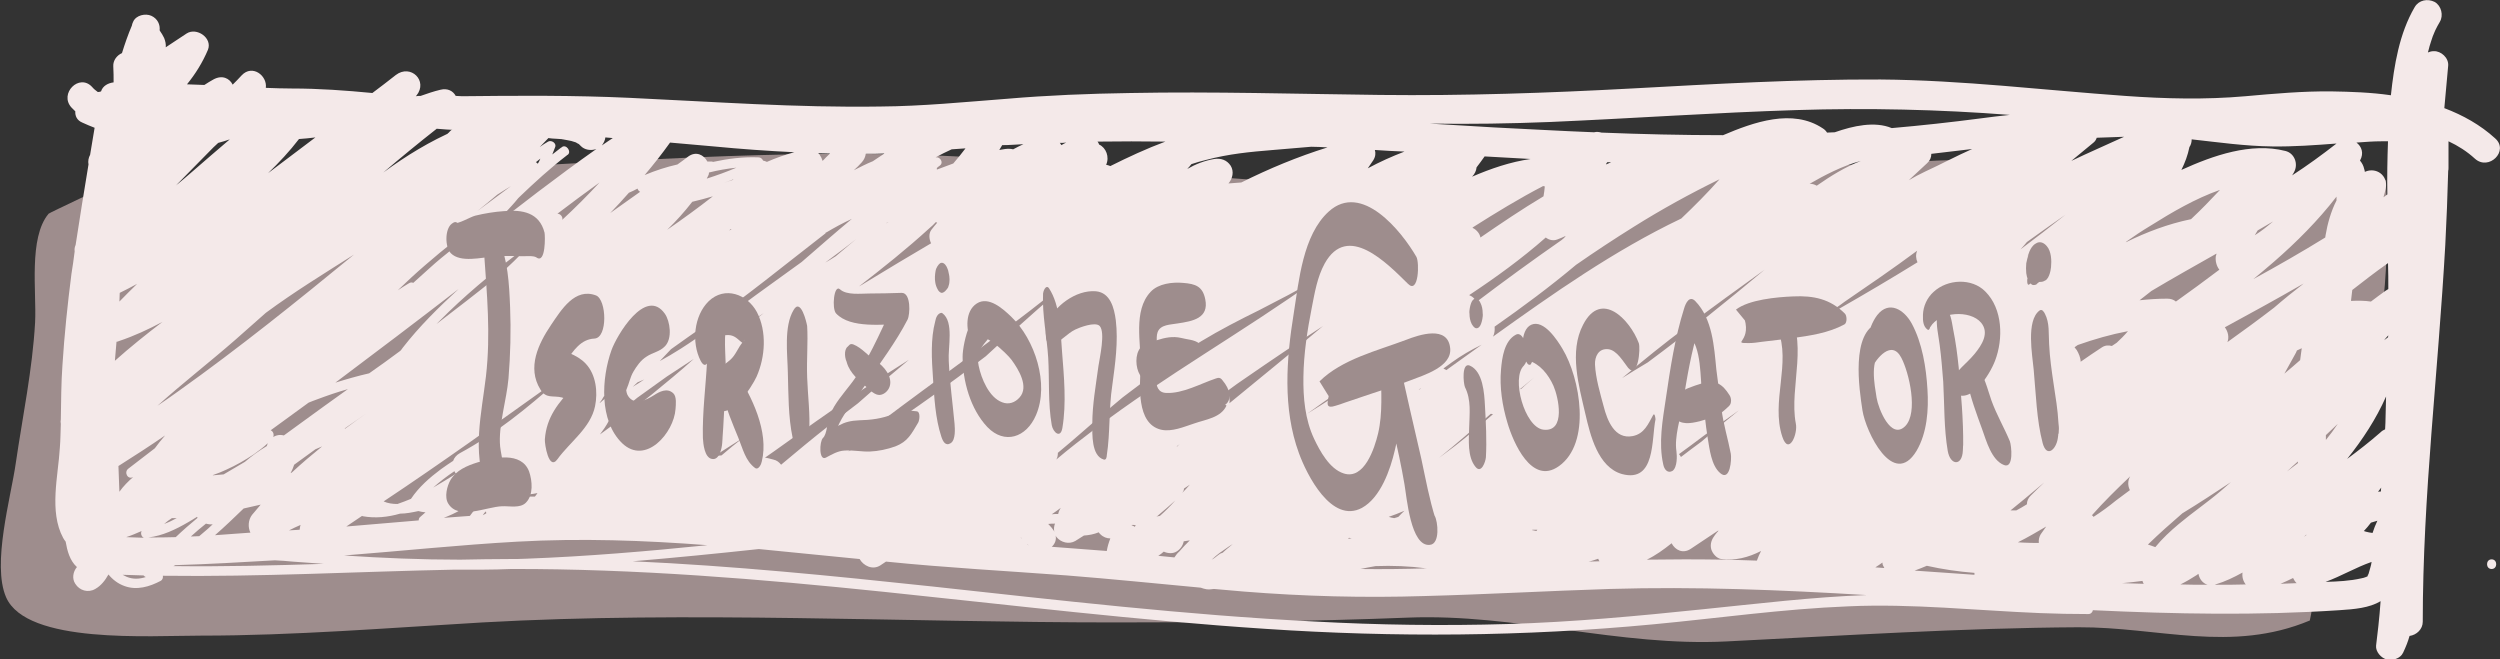 <?xml version="1.0" encoding="utf-8"?>
<!-- Generator: Adobe Illustrator 28.1.0, SVG Export Plug-In . SVG Version: 6.00 Build 0)  -->
<svg version="1.1" id="Livello_2_00000079486325248419102920000004873496881366464403_"
	 xmlns="http://www.w3.org/2000/svg" xmlns:xlink="http://www.w3.org/1999/xlink" x="0px" y="0px" viewBox="0 0 776.8 204.9"
	 style="enable-background:new 0 0 776.8 204.9;" xml:space="preserve">
<rect x="0" y="0" width="776.8" height="204.9" fill="#333333" stroke="none"/>
<style type="text/css">
	.st0{fill:#9E8D8D;}
	.st1{fill:#F4E9E9;}
</style>
<g id="Livello_1-2">
	<g>
		<path class="st0" d="M32.8,57.2c34.2,1.1,71.9-2.7,107.3-4.4c50.8-2.5,101.9-6.5,152.8-4.4c49,2,98.9,10.2,148.2,8.9
			c53.2-1.5,107.4-5,160.7-7.4c24.9-1.1,50.3,1.8,75.4,3c20.5,1,44.3,4.3,64.1,3.1c1.3,24.3-0.3,50.5-8.7,73.1
			c-3.6,9.8-10.5,19.9-12.5,30.3c-2.2,11,0.1,22.6-2.4,33.4c-24.4,10.2-47,2-71.9,2.1c-35.7,0.2-73.2,2.6-109.3,4.4
			c-33.2,1.7-65.7-8.7-98.9-7.4c-30.2,1.2-60.4,1.5-91.1,1.5c-65.7,0-132.3-3.6-196.6,0c-29.2,1.7-58.6,4.1-87.4,4.1
			c-16,0-54.2,2.7-60.6-11.9c-4.5-10.3,1.5-31.1,3-41.7c2.1-14.4,5.2-29.2,6-43.7c0.5-9.4-2.1-26.3,4.2-33.8
			c0.1-0.2,18.7-9,19.4-9.2c6.8-2,12.8-4.5,14.8,4.5"/>
		<g>
			<path class="st1" d="M774.2,173.8c-1.9,0-1.9,3,0,3S776.1,173.8,774.2,173.8z"/>
			<path class="st1" d="M775.3,43c-4.6-4.2-10-7.2-15.8-9.4c0.4-4.4,0.8-8.8,1.2-13.2c0.2-2.4-2.2-4.6-4.5-4.5
				c-0.7,0-1.3,0.2-1.8,0.4c0.2-0.6,0.3-1.2,0.5-1.9c0.3-1.1,0.7-2.1,1-3.1c0.2-0.4,0.3-0.8,0.5-1.2c0,0,0,0,0,0
				c0.1-0.2,0.2-0.5,0.3-0.7c0.4-0.9,0.9-1.7,1.4-2.6c1.2-2,0.5-5-1.6-6.2c-2.2-1.1-4.9-0.6-6.2,1.6c-4.8,8.2-6.4,18.1-7.4,27.4
				c-6.2-0.9-12.5-1.1-18.4-1.2c-9-0.1-17.8,0.7-26.8,1.5c-12.4,1.1-24.9,0.8-37.4-0.1c-25.4-1.8-50.5-4.9-76-5.1
				c-25.8-0.1-51.6,1.4-77.4,2.8c-26,1.4-52,2.3-78.1,2c-25.9-0.3-51.7-1.1-77.6-0.6c-12.8,0.2-25.6,0.7-38.4,1.8
				c-13.1,1-26.1,2.3-39.3,2.4c-26,0.4-52-1.5-77.9-2.7c-17.3-0.8-34.6-0.7-52-0.5c-0.7,0-1.4-0.1-2-0.1c-0.8-1.5-2.5-2.5-4.8-1.9
				c-2.1,0.5-4.1,1.2-6.1,1.9c-0.5,0-1,0-1.5,0.1c0.1-0.1,0.1-0.2,0.2-0.2c3.7-4.6-1.8-9.9-6.4-6.4c-2.4,1.9-4.9,3.8-7.3,5.6
				c-8.3-0.8-16.6-1.4-25-1.4c-2.7,0-5.4-0.1-8.1-0.2c0.5-3.8-4.2-7.4-7.5-3.9c-0.9,1-1.9,2-2.8,2.9c-1-2-3.3-3.1-6-1.6
				c-0.9,0.5-1.9,1.1-2.8,1.7c-1.8-0.1-3.6-0.1-5.4-0.2c2.6-3.2,4.8-6.7,6.5-10.7c1.5-3.7-3.5-7.1-6.6-5.1c-2.2,1.4-4.3,2.9-6.5,4.3
				c0.1-0.9-0.1-1.9-0.5-2.9c-0.4-0.8-0.8-1.5-1.3-2.2c0-0.1-0.1-0.1-0.1-0.2C49.8,7.7,49,5.8,47,4.9c-1.8-0.8-4.7-0.2-5.6,1.8
				c-0.2,0.4-0.3,0.7-0.4,1.1c0,0,0,0,0,0c0,0,0,0,0,0.1c-1.2,2.8-2.2,5.7-3.1,8.6c-1.6,0.7-2.8,2.3-2.7,4.1c0.1,1.7,0.1,3.4,0.1,5
				c-1.7,0.2-3.4,1.1-3.9,2.8c-0.3,0.1-0.6,0.2-1,0.2c-0.7-0.5-1.3-1-1.8-1.6c-4-4.3-10.3,2.1-6.4,6.4c0.4,0.4,0.8,0.8,1.2,1.2
				c-0.1,1.4,0.5,2.8,2.2,3.5c1.3,0.6,2.5,1.1,3.8,1.6c-0.5,2.8-0.9,5.6-1.4,8.4c0,0,0,0,0,0c-0.5,0.9-0.7,2-0.5,3
				c-1.4,8.3-2.7,16.6-4,25c-0.3,0.7-0.4,1.3-0.3,2c-0.3,2.3-0.6,4.7-1,7c-1.2,9.4-2.2,18.9-2.8,28.4c-0.4,5.6-0.4,11.2-0.5,16.8
				c-0.1,0.5-0.1,0.9,0,1.4c-0.1,2.5-0.1,5-0.3,7.4c-0.5,8.7-3.4,19.8,1,28c0.2,0.4,0.5,0.8,0.8,1.2c0.5,2.9,1.3,5.9,3.5,7.9
				c-1.2,1.4-1.6,3.6-0.5,5.2c1.3,2.1,4,2.9,6.2,1.6c1.8-1,3.1-2.7,4.1-4.5c1.3,1.6,3,2.9,5,3.6c3.8,1.4,7.8,0.2,11.2-1.6
				c0.7-0.4,0.8-1.1,0.7-1.6c30.2,0.4,60.5-1.3,90.7-1.9c3,0,6,0,9,0c2.8,0,5.7-0.1,8.5-0.2c38.7-0.1,77.4,3.1,115.9,7.1
				c39.5,4.1,79,8.9,118.6,11.5c40.2,2.7,80.2,2.4,120.3-1.4c20.2-1.9,40.4-4.8,60.7-5.6c19.9-0.9,39.8,1.3,59.6,2.1
				c5,0.2,10,0.3,15,0.3c0.8,0,1.3-0.6,1.4-1.2c25.5,1.2,51,1.7,76.6,0c4.7-0.3,9.3-0.7,12.8-2.8c-0.2,2.6-0.4,5.2-0.7,7.8
				c-0.2,2-0.5,4-0.7,6c-0.2,1.9,1.6,3.9,3.3,4.3c1.8,0.4,4.2-0.2,5.1-2.1c0.8-1.7,1.5-3.4,2-5.2c2.2-0.3,4.1-2.1,4.1-4.4
				c0-19.6,1.2-39.2,2.7-58.7c1.5-19.5,3.2-38.9,4.3-58.4c0.4-7.7,0.7-15.3,0.9-23c0.1-0.3,0.1-0.6,0.1-1v-8.2
				c3,1.4,5.8,3.2,8.2,5.4C773.3,53.2,779.7,46.9,775.3,43L775.3,43z M735.1,165.2c-0.2-0.1-0.4-0.1-0.6-0.2
				c0.8-0.8,1.5-1.7,2.2-2.6c0.7-0.2,1.3-0.4,2-0.6c0,0,0,0,0,0c-0.6,1.3-1.1,2.5-1.5,3.8C736.5,165.5,735.8,165.4,735.1,165.2
				L735.1,165.2z M685.9,181.7c-2.8,0-5.6,0-8.4-0.1c1.8-0.9,3.5-1.9,5.2-3c0.1-0.1,0.2-0.2,0.4-0.3
				C683.4,179.9,684.4,181.2,685.9,181.7z M163.5,173.6c-1.7,0.1-3.4,0.1-5.1,0.1c-5.1,0-10.3,0.1-15.4,0.2
				c-12.1,0-24.1-0.5-36.1-1.3c18-1.4,35.9-3.3,53.9-4.3c19.8-1.1,39.4-0.4,59,1.1C201.1,171.3,182.3,172.9,163.5,173.6L163.5,173.6
				z M36.8,144.8c4.9-3.1,9.7-6.2,14.5-9.5c-1.1,1.3-2.2,2.6-3.2,4c-2.7,2.1-5.5,4.2-8.2,6.3c-1.5,1.1-0.2,3.6,1.5,2.6
				c-1.6,1.4-3.1,2.9-4.3,4.6C37,150.2,36.9,147.5,36.8,144.8L36.8,144.8z M92.9,43.2c1.7-0.1,3.4-0.3,5.1-0.5
				c-4.9,3.7-9.8,7.4-14.7,11.1C86.7,50.5,90,47,92.9,43.2L92.9,43.2z M172.6,43.1c0.5,0,1,0.1,1.5,0.1c0.2,0,0.4,0,0.7,0.1
				c0,0,0,0,0.1,0c0.9,0.2,1.8,0.3,2.6,0.5c0.4,0.1,0.9,0.3,1.3,0.4c0,0,0.1,0,0.2,0.1c0.1,0,0.1,0.1,0.2,0.1c0.1,0,0.4,0.3,0.6,0.4
				c-0.2-0.2-0.2-0.3,0-0.1c0.1,0.1,0.1,0.1,0.2,0.2c0,0,0.1,0,0.1,0c0,0,0,0-0.1,0c0.1,0.1,0.2,0.2,0.4,0.4c1.2,1.3,3.2,1.6,4.9,1
				c-12.2,8.6-24.1,17.8-35.9,27.1c2.6-2.3,5.2-4.8,7.6-7.3c1.4-1.5,2.8-3,4-4.5c0.1-0.1,0.2-0.2,0.4-0.4c4.7-4.5,9.5-8.9,14.7-12.9
				l0,0c0.1-0.1,0.2-0.2,0.3-0.2c1.3-1-0.5-3.4-1.8-2.4c-0.1,0.1-0.2,0.2-0.3,0.2l0,0c-0.9,0.7-1.8,1.4-2.7,2.1
				c0.3-0.8,0.6-1.5,0.9-2.3c0.5-1.2-1.2-2.3-2.2-1.7c-0.9,0.5-1.8,1.1-2.6,1.7c0.9-0.9,1.8-1.9,2.7-2.8
				C171.2,43,171.9,43.1,172.6,43.1L172.6,43.1z M499,51.1c0.1-0.2,0.2-0.5,0.4-0.7c0.4,0,0.8,0,1.2,0C500,50.7,499.5,50.9,499,51.1
				L499,51.1z M379.7,171.7c-0.9,0.5-1.7,1.2-2.5,1.8c-0.2,0.1-0.5,0.3-0.7,0.4c0.8-0.8,1.7-1.5,2.6-2.2c0.1-0.1,0.4-0.3,0.6-0.4
				c0.3-0.2,0.7-0.5,1-0.7c0.8-0.6,1.6-1.1,2.4-1.6c0,0,0.1-0.1,0.1-0.1c-0.5,0.4-0.9,0.8-1.4,1.2c-0.5,0.4-1,0.8-1.4,1.2
				c-0.1,0.1-0.3,0.2-0.4,0.4C379.6,171.8,378.6,172.4,379.7,171.7L379.7,171.7z M319.5,169.5c-0.1-0.1-0.1-0.2-0.3-0.5
				c0,0,0,0.1,0.1,0.1C319.4,169.2,319.5,169.3,319.5,169.5C319.5,169.5,319.6,169.5,319.5,169.5
				C319.5,169.5,319.5,169.5,319.5,169.5L319.5,169.5z M77.8,165.5c-3.7,0.3-7.3,0.5-11,0.8c3.1-2.7,6-5.5,8.9-8.3
				c1.8-0.4,3.6-0.8,5.3-1.2c-0.9,1.1-1.8,2.1-2.7,3.2C77.1,161.6,77,163.8,77.8,165.5L77.8,165.5z M146.3,40.6
				c0.7,0,1.4,0.1,2.1,0.1c3,0.1,6,0.2,8.9,0.3c-4.2,3.2-8.3,6.5-12.4,9.7c1.1-1.3,2.1-2.7,3-4.2C149.6,44,148.3,41.7,146.3,40.6
				L146.3,40.6z M427.2,46.6c3.1,0.2,6.1,0.4,9.2,0.5c-3.9,1.5-7.7,3.2-11.4,5.2c0.6-0.8,1.1-1.7,1.7-2.5
				C427.4,48.7,427.5,47.6,427.2,46.6L427.2,46.6z M714,143.9c-1.1,0.9-2.3,1.7-3.4,2.6c1.1-1,2.2-2.1,3.4-3.1
				C714,143.6,714,143.8,714,143.9z M317.1,167c0.1,0.1,0.1,0.1,0.2,0.1c0.2,0.2,0.2,0.4-0.3-0.2C317,166.9,317,166.9,317.1,167
				L317.1,167z M39.2,166.9c1.6-0.5,3.2-1.2,4.8-1.9c-0.4,0.8,0,1.8,0.7,2.1C42.9,167,41.1,167,39.2,166.9
				C39.2,166.9,39.2,166.9,39.2,166.9L39.2,166.9z M215.1,62.7c2.2-0.5,4.3-1.1,6.4-1.7c-4.6,3.6-9.4,7.1-14.2,10.4
				C210.1,68.7,212.7,65.8,215.1,62.7L215.1,62.7z M227.3,71.3c-0.2,0.1-0.5,0.2-0.7,0.3c0.1-0.1,0.3-0.3,0.4-0.4
				C227.1,71.2,227.2,71.3,227.3,71.3z M668.1,70.2c6.7-4.2,14-8.5,21.7-11.2c-2.9,3.1-5.9,6.2-9,9.1c-7.2,1.5-13.8,4-20.3,7.2
				c0.1-0.1,0.2-0.2,0.3-0.3C663.2,73.3,665.6,71.7,668.1,70.2L668.1,70.2z M352.3,163.5c-0.2-0.1-0.5-0.2-0.7-0.3
				c0,0,0.1-0.1,0.1-0.1c0.4,0,0.8,0,1.2,0.1c-0.1,0.2-0.2,0.3-0.3,0.5C352.5,163.6,352.4,163.6,352.3,163.5L352.3,163.5z
				 M141.2,146.4c0.1,0.3,0.3,0.6,0.5,0.8c-2.4,1.5-4.7,2.9-7.1,4.3C136.6,149.7,138.8,148,141.2,146.4z M288.8,70.9
				c0.7-0.6,1.4-1.2,2-1.9c0.1,0.1,0.2,0.1,0.4,0.2c-0.6,0.7-1.2,1.4-1.8,2.2c-0.9,1.2-0.7,2.9-0.1,4.2c-6.8,4-13.5,8-20.2,12.1
				c-0.7,0.4-1.4,0.9-2.2,1.3C274.4,83.2,281.8,77.3,288.8,70.9L288.8,70.9z M477.4,165c-0.5-0.1-0.9-0.2-1.4-0.3
				c0.1,0,0.1-0.1,0.2-0.1c0.5,0,1,0,1.5,0C477.6,164.7,477.5,164.8,477.4,165C477.5,165,477.4,165,477.4,165L477.4,165z
				 M463.9,128.7c-3.8,3.3-7.6,6.6-11.6,9.7c-1.7,1.3-3.5,2.6-5.2,3.9c5.5-4.4,10.8-9.1,16.1-13.7
				C463.4,128.6,463.7,128.6,463.9,128.7L463.9,128.7z M433.2,161c-0.6-0.1-1.1-0.2-1.7-0.4c1.7-0.6,3.3-1.2,4.9-1.9
				c-0.6,0.6-1.3,1.2-1.9,1.9C434.1,160.7,433.7,160.9,433.2,161L433.2,161z M528.7,137.2c-2.2,1.6-4.3,3.2-6.4,4.8
				c-0.2-0.3-0.3-0.6-0.6-0.9c2.5-1.8,4.9-3.6,7.3-5.4c3.7-2.8,7.5-5.5,11.3-8.2C536.3,130.7,532.5,133.9,528.7,137.2L528.7,137.2z
				 M472.6,120.9c-0.1,0-0.2,0-0.3,0c1.5-1.2,3-2.5,4.5-3.7c-0.2,0.2-0.5,0.4-0.7,0.6C474.9,118.8,473.7,119.9,472.6,120.9
				L472.6,120.9z M504,117.5c6.6-5.5,13.2-10.9,20.1-16c8-6,16.1-11.9,24.2-17.7c-11.8,9.9-23.9,19.6-36.3,28.8
				C509.3,114.2,506.7,115.8,504,117.5z M144.8,152.8c1.8-0.9,3.6-1.8,5.4-2.8c0.1,0.1,0.1,0.2,0.2,0.3c-1.3,0.9-2.6,1.8-4,2.6
				C145.8,153,145.3,153,144.8,152.8L144.8,152.8z M215.6,111.5C215.6,111.5,215.6,111.6,215.6,111.5c-4.2,3.8-8.6,7.4-13,11
				c-3.3,2.6-6.6,5.2-9.8,7.9c-2.1,1.5-4.3,3-6.4,4.6c1-1.3,1.9-2.6,2.7-4.1c3-2.4,5.9-4.9,8.9-7.3c3.1-2.2,6.1-4.4,9.2-6.6
				C209.9,115.2,212.7,113.4,215.6,111.5L215.6,111.5z M230.6,102.6C230.6,102.6,230.6,102.6,230.6,102.6c1.4-1.3,2.9-2.6,4.4-3.8
				c0.8-0.5,1.5-1,2.3-1.5c-1.1,0.8-2.1,1.7-3.2,2.5C233,100.7,231.8,101.6,230.6,102.6L230.6,102.6z M196.6,120.2
				c0.5-0.5,1-0.9,1.5-1.4c0.7-0.3,1.4-0.6,2.1-0.9C199,118.7,197.8,119.5,196.6,120.2L196.6,120.2z M215,157.4
				C214.7,157.4,214.9,157.4,215,157.4L215,157.4z M406.1,128.6c3.5-2.5,7-5,10.5-7.4c-0.6,0.6-1.2,1.3-1.8,1.9
				C411.9,125,409,126.8,406.1,128.6L406.1,128.6z M365.6,138.7c0.5-0.4,1-0.7,1.5-1.1c-0.1,0.1-0.2,0.1-0.3,0.2
				c-0.4,0.3-0.7,0.6-1,0.9C365.8,138.7,365.7,138.7,365.6,138.7L365.6,138.7z M340.2,133.3c-4.1,3.1-8.1,6.2-12,9.5
				c0.4-0.6,0.5-1.4,0.5-2.1c5.1-4.2,10.1-8.7,15.1-13c1.7-1.4,3.3-2.8,5-4.2c1.5-1.1,3-2.3,4.5-3.4c6.5-4.9,13-9.9,20-14.1
				c5.8-3.5,11.8-6.6,17.9-9.6c6-3.1,12.1-6.2,18-9.7C386.6,102.9,361.9,116.8,340.2,133.3L340.2,133.3z M326.5,91.5
				c0.1,0.1,0.1,0.2,0.2,0.3c0.1,0.1,0.2,0.2,0.3,0.3c-7,6.1-13.9,12.3-20.7,18.6c-11,8.4-22.1,16.5-33.5,23.9
				c-3,1.9-6.1,3.9-9.2,5.7c1.7-1.7,3.5-3.4,5.3-5c1.4-1.3,2.8-2.5,4.2-3.8C290.8,118.1,309.1,105.3,326.5,91.5L326.5,91.5z
				 M387.4,117.2c7.8-5.4,15.7-10.7,23.7-15.9c-0.2,0.2-0.4,0.3-0.5,0.4c-9.5,8-19.1,15.8-28.6,23.6c0.2-1.3-0.1-2.8-0.8-3.7
				C383.2,120.1,385.3,118.6,387.4,117.2L387.4,117.2z M367.9,151.8c0.6-0.4,1.2-0.8,1.8-1.2c-0.8,0.9-1.5,1.7-2.3,2.5
				c0-0.1,0.1-0.1,0.1-0.2C367.8,152.5,367.9,152.1,367.9,151.8L367.9,151.8z M266.6,125.3c-3.1,2.3-6.1,4.7-9.1,7
				c-5,3.9-9.9,8-14.8,12.1c-0.6-0.8-1.4-1.4-2.4-1.6c-0.9-0.2-1.7-0.5-2.6-0.6c1-0.7,2-1.4,3-2.1c8.5-6.1,17-12.2,25.7-18
				c5.3-3.5,10.6-6.9,16-10.3C277.1,116.2,271.8,120.7,266.6,125.3z M224.2,141.5c-0.7,0.1-1.5,0.1-2.2,0.2c2.9-1.9,5.9-3.7,8.8-5.6
				C228.6,137.8,226.4,139.6,224.2,141.5z M256.4,81.6c3.2-2.4,6.5-4.8,9.6-7.3c-2.1,1.8-4.2,3.5-6.3,5.3
				C258.7,80.3,257.6,80.9,256.4,81.6L256.4,81.6z M189.9,121.7c0.3-0.1,0.6-0.2,0.9-0.3c-1.4,1.3-2.9,2.5-4.4,3.8c0,0,0,0-0.1,0
				c0.5-0.6,0.9-1.3,1.3-2C188.4,122.7,189.2,122.2,189.9,121.7z M142.2,154.8c0,0-0.1,0-0.1,0C142.1,154.8,142.1,154.8,142.2,154.8
				C142.1,154.7,142.1,154.8,142.2,154.8L142.2,154.8z M164,153.9c0.2-0.1,0.3-0.2,0.5-0.3c0.9-0.1,1.7-0.2,2.5-0.4
				c-0.2,0.4-0.5,0.7-0.8,1.1h-2.7C163.7,154.2,163.9,154,164,153.9L164,153.9z M359.9,160.1c1.8-1.5,3.6-3.1,5.3-4.6
				c-1.5,1.7-3.1,3.3-4.8,4.8c-0.4,0.1-0.7,0.1-1.1,0.2C359.6,160.4,359.8,160.2,359.9,160.1L359.9,160.1z M650.5,160.6
				c-0.1-0.2-0.3-0.4-0.5-0.5c3.7-4.2,7.8-8.2,11.9-12.1c-0.8,1.3-0.8,2.9-0.1,4.3c-1.4,1.1-2.9,2.1-4.3,3.2
				C655.3,157.3,653,159,650.5,160.6L650.5,160.6z M624.7,158.6c1.5-1.2,2.9-2.4,4.4-3.6c2-1.7,4.1-3.4,6.1-5.1
				c-1.5,1.4-2.9,2.8-4.3,4.2c-0.7,0.7-1.1,1.6-1.1,2.6c-1.1,0.7-2.2,1.3-3.3,1.9C625.9,158.6,625.3,158.6,624.7,158.6L624.7,158.6z
				 M713.4,109.6c0.1-0.2,0.2-0.5,0.3-0.7c0.5-0.2,1-0.5,1.5-0.7c-0.2,1.2-0.3,2.5-0.5,3.7l0,0c-1.6,1.4-3.2,2.8-4.9,4.2
				C711,113.9,712.2,111.8,713.4,109.6z M635.8,163.6c-0.6,0.8-1.1,1.6-1.7,2.4c-0.5,0.8-0.7,1.8-0.6,2.7c-1.6,0-3.2,0-4.8-0.1
				c-0.6,0-1.2-0.1-1.7-0.1C630,167,632.9,165.3,635.8,163.6L635.8,163.6z M657.7,106.5c-0.5,0.3-1,0.7-1.5,1
				c-1.1-0.3-2.2-0.2-3.2,0.5c-2.2,1.4-4.3,2.9-6.5,4.4c0-1.2-0.6-2.6-1.2-3.6c-0.2-0.3-0.5-0.6-0.7-0.9c0.3-0.2,0.7-0.5,1-0.7
				c5.1-1.8,10.3-3.3,15.6-4.3C660.1,104.2,658.9,105.4,657.7,106.5L657.7,106.5z M627.8,77.5c0.7-0.8,1.4-1.5,2-2.3
				c4-2.9,8-5.7,12-8.5C637.1,70.4,632.5,74,627.8,77.5L627.8,77.5z M571,96.2c-0.2-0.1-0.4-0.3-0.7-0.4c1-0.7,1.9-1.3,2.8-2
				c7.6-5.2,15.2-10.4,22.6-15.9c-0.5,1.2-0.4,2.5,0.1,3.6C587.7,86.5,579.4,91.4,571,96.2z M440.8,121.2c0.2-0.2,0.3-0.3,0.5-0.5
				c0,0,0.1,0,0.1,0.1C441.2,120.9,441,121.1,440.8,121.2L440.8,121.2z M256.8,72.2c2.5-1.5,5.1-2.9,7.9-4.2
				c-5.3,4.4-10.4,8.9-15.6,13.4c-6.3,4.6-12.7,9.1-19,13.8c-6.1,4.5-12.1,9-18.5,13.1c-2.2,1.4-4.4,2.7-6.6,3.9
				c1.2-1.2,2.3-2.5,3.5-3.7c3.5-2.5,7-5,10.5-7.4c12.9-9,25.1-19,37.5-28.6C256.5,72.3,256.6,72.2,256.8,72.2L256.8,72.2z
				 M419.2,167.1c0.2,0.1,0.5,0.1,0.8,0.2c-0.4,0-0.7,0.1-1.1,0.1C419,167.2,419.1,167.1,419.2,167.1L419.2,167.1z M722.6,73.1
				c0,0.2-0.1,0.5-0.1,0.7c-7.3,4.5-14.8,8.8-22.3,12.9c2.2-1.8,4.3-3.6,6.4-5.4c7-6.1,13.7-12.8,19.4-20.2c0,0.4,0,0.8,0,1.2
				C724.3,65.6,723.2,69.5,722.6,73.1L722.6,73.1z M714.9,88.6c0.3-0.2,0.6-0.3,0.9-0.5c-3.1,2.4-6.2,4.9-9.2,7.5
				c-4.8,3.7-9.6,7.2-14.5,10.7c0.6-1.5,0.2-3.3-0.8-4.6C699.2,97.4,707.1,93.1,714.9,88.6L714.9,88.6z M689.6,83.8
				c-4.5,3.4-9,6.7-13.5,9.9c-0.7-0.6-1.6-0.9-2.7-0.9c-2.9,0-5.8,0.2-8.6,0.5c1.2-1,2.5-1.9,3.7-2.9c6.7-4,13.5-7.8,20.2-11.6
				c0,0.3-0.1,0.5-0.2,0.8C688.3,81,688.7,82.7,689.6,83.8L689.6,83.8z M453.3,112.2c-1.3,0.9-2.6,1.9-3.9,2.8
				c-0.3-0.2-0.6-0.3-0.9-0.5c0,0,0,0,0,0c0.9-0.6,1.7-1.3,2.6-1.9c2.9-2.1,6-3.9,9.3-5.5C458,108.8,455.7,110.5,453.3,112.2z
				 M275.4,69.4c0.1-0.1,0.1-0.2,0.2-0.2c0.1-0.1,0.3-0.1,0.5-0.2C275.8,69.1,275.6,69.3,275.4,69.4L275.4,69.4z M142.9,140.8
				c-1.1,0.6-1.8,1.5-2.1,2.4c-1.3,0.8-2.5,1.7-3.8,2.6c-3.5,2.6-6.9,5.6-9.3,9.2c-1.4,0.6-2.8,1.1-4.2,1.6c-1.5,0-3-0.2-4.3-0.8
				c17.9-11.9,35.3-24.4,52.8-36.9c0.4-0.2,0.9-0.3,1.3-0.5C163.8,126.8,154,134.8,142.9,140.8L142.9,140.8z M158.8,57.8
				c-3.5,2.6-7,5.2-10.5,7.8c2.1-1.7,4.1-3.3,6.2-5.1C155.9,59.6,157.3,58.7,158.8,57.8z M76.1,143.5c-2.2,1.3-4.4,2.6-6.6,3.9
				c-1.1,0.1-2.3,0.2-3.4,0.3c0,0,0,0,0.1-0.1c1.5-0.5,2.9-1.1,4.2-1.7c2.9-1.3,5.7-2.9,8.4-4.7c1.5-1.1,3.1-2.2,4.4-3.5
				c-0.1,0.3-0.2,0.6-0.3,0.9C80.4,140.1,78.2,141.7,76.1,143.5L76.1,143.5z M90.3,147c0.5-0.9,0.8-1.7,1.1-2.6
				c2.2-1.6,4.4-3.2,6.6-4.8l0,0c0.7-0.3,1.4-0.6,2.1-0.9c-3.2,2.6-6.4,5.3-9.4,8.1C90.5,146.9,90.4,147,90.3,147L90.3,147z
				 M107,133.2c2.3-1.6,4.6-3.2,6.9-4.8c-2,1.4-4.1,2.9-6.1,4.4c-0.2,0.1-0.3,0.2-0.5,0.4C107.3,133.1,107.1,133.1,107,133.2
				L107,133.2z M135.6,100.7c0.3-0.3,0.7-0.7,1-1c7.5-7.6,15.7-14.4,24.2-20.9c1.4-1,2.7-2,4.1-3c-3.4,3.7-6.9,7.1-10.7,10.4
				C148.1,91.1,141.9,95.9,135.6,100.7L135.6,100.7z M93.7,131.3c-1.8,1.3-3.7,2.7-5.5,4c-0.8-0.2-1.5-0.2-2.2,0
				c-0.4,0.1-0.8,0.3-1.1,0.5c0.3-0.8,0-1.8-0.8-2.1c3.9-2.9,7.9-5.7,11.8-8.6c0.8-0.3,1.7-0.7,2.6-1c3.2-1.2,6.4-2.3,9.6-3.2
				C103.2,124.4,98.5,127.8,93.7,131.3L93.7,131.3z M133.5,83.3c-1.7,1.5-3.4,3.1-5.1,4.6c-0.4-0.2-0.8-0.2-1.3,0.1
				c-1.2,0.7-2.3,1.4-3.5,2.2c2.8-2.7,5.6-5.3,8.5-7.8c6.1-5.3,12.5-10.3,19-15.1c-0.5,0.5-1.1,1-1.6,1.6c-2.8,2.8-5.7,5.4-8.6,8.2
				C138.4,79.1,135.9,81.1,133.5,83.3z M53.4,161c0.5,0,1,0,1.5,0c-1.3,0.7-2.5,1.3-3.9,1.8C51.8,162.1,52.6,161.5,53.4,161z
				 M125.1,108.1c-0.2,0.3-0.4,0.6-0.7,0.9c-3.2,2.4-6.4,4.7-9.7,7c-3.5,0.8-7,1.8-10.5,2.9c12.8-9.6,25.6-19.3,38.3-29.1
				C136.3,95.5,130.3,101.4,125.1,108.1z M46.1,167c4.4-0.5,8.5-2.5,12.3-4.7c1-0.6,1.9-1.1,2.8-1.7c0.1,0.1,0.1,0.2,0.2,0.3
				c-2.3,1.9-4.6,3.9-6.8,6C51.8,167,48.9,167,46.1,167L46.1,167z M116.4,157.7C116.4,157.7,116.5,157.7,116.4,157.7
				C116.5,157.7,116.4,157.7,116.4,157.7C116.4,157.7,116.4,157.7,116.4,157.7z M151,158.9c0,0.2,0.1,0.4,0.1,0.6
				c-0.4,0.2-0.7,0.4-1.1,0.6C150.3,159.6,150.6,159.2,151,158.9z M329.6,157.8c-0.1,0.2-0.2,0.4-0.4,0.7c-0.2,0.4-0.3,0.8-0.4,1.2
				c-0.7,0-1.3,0-2,0.1C327.8,159.1,328.7,158.5,329.6,157.8z M667.4,169.2c3.5-3.4,7.1-6.6,10.7-9.7c5.1-3.1,10.1-6.4,15.1-9.7
				c-1,0.9-2.1,1.8-3.1,2.7c-4.2,3.6-8.8,6.7-13.2,10.4c-2.5,2.1-5.1,4.5-7.2,7.1C669,169.7,668.2,169.5,667.4,169.2L667.4,169.2z
				 M742,104.8c-0.4,0.3-0.8,0.6-1.2,0.9c0.4-0.5,0.8-1,1.3-1.5C742.1,104.4,742,104.6,742,104.8L742,104.8z M741.3,90.3
				c-1.6,1.1-3.1,2.3-4.6,3.4c-2-0.3-4.1-0.3-6.2-0.2c0.1-1.2,0.3-2.3,0.4-3.4c3.6-2.8,7.2-5.6,10.9-8.2c0.1-0.1,0.2-0.1,0.2-0.2
				c0.1,2.7,0.1,5.4,0.1,8.1C741.9,90,741.6,90.1,741.3,90.3L741.3,90.3z M700.6,73.1c0.3-0.5,0.6-1,0.9-1.5
				c1.6-0.9,3.2-1.9,4.8-2.8C704.4,70.4,702.7,71.8,700.6,73.1L700.6,73.1z M578.2,50c-4.9,1.9-9.4,4.7-13.7,7.7
				c-0.7-0.4-1.4-0.6-2.2-0.6C566.8,54.5,572.5,51.5,578.2,50z M522.4,67.9c-0.1,0-0.1,0.1-0.2,0.1c-20.7,9.9-39.6,23.2-58.3,36.6
				c0.5-0.9,0.6-2.1,0.5-3.1c8.7-6.1,17.2-12.4,25.3-19.2c5.9-4.1,11.8-8,17.9-11.8c8.6-5.4,17.5-10.3,26.7-14.8
				C530.5,60,526.5,64,522.4,67.9L522.4,67.9z M485.2,74.6c-8.9,6.2-17.7,12.6-26.4,19.2c-0.2-0.4-0.5-0.8-0.9-1.2
				c-0.4-0.4-0.9-0.7-1.4-0.9c8.3-5.5,16.3-11.3,23.8-17.9c1,0.8,2.4,1.1,3.6,0.6c0.9-0.3,1.7-0.7,2.6-1.1
				C486.2,73.8,485.7,74.2,485.2,74.6L485.2,74.6z M480,57.9c-0.1,1-0.2,2.1-0.4,3.1c-6.7,4-13.2,8.4-19.6,12.8
				c-0.1-0.6-0.4-1.2-0.8-1.7c-0.5-0.6-1.1-1.1-1.7-1.3c0.1-0.1,0.2-0.1,0.2-0.2c7.1-4.5,14.3-8.9,21.8-12.8
				C479.7,57.9,479.8,57.9,480,57.9L480,57.9z M225,56.8c1-0.3,1.9-0.7,2.9-1.1c-0.1,0.1-0.1,0.1-0.2,0.2
				C226.8,56.2,225.9,56.5,225,56.8z M176,116.1C176,116.1,176,116.1,176,116.1c0,0,0.1-0.1,0.1-0.1C176,116,176,116.1,176,116.1
				L176,116.1z M173.2,66.4c4.3-3.3,8.7-6.5,13.1-9.7c-3.7,4-7.6,7.9-11.6,11.6C175,67.4,174.1,66.4,173.2,66.4L173.2,66.4z
				 M166.5,50.4c0.5-0.4,0.9-0.7,1.4-1.1c-0.2,0.5-0.5,1.1-0.8,1.6C167,50.7,166.8,50.5,166.5,50.4L166.5,50.4z M59.3,166.7
				c1.5-1.4,3.1-2.7,4.7-4c0.7,0.2,1.4,0.3,2.1,0.2c-0.5,0.5-1,0.9-1.5,1.4c-0.9,0.8-1.8,1.5-2.7,2.3
				C61,166.6,60.2,166.7,59.3,166.7L59.3,166.7z M93.4,163.1c-0.2,0.5-0.2,1-0.3,1.5c-1.1,0.1-2.2,0.1-3.3,0.2
				C91,164.2,92.2,163.6,93.4,163.1L93.4,163.1z M112.5,160.3c0.1,0,0.1,0.1,0.2,0.1c3.9,0.7,7.8,0.3,11.6-0.8
				c1.9,0,3.8-0.4,5.7-0.8c0.7,0.2,1.4,0.3,2.2,0.4c-0.5,0.5-1.1,0.9-1.6,1.4c-0.4,0.3-0.5,0.7-0.5,1.1c-7.5,0.6-15,1.3-22.5,1.9
				C109.2,162.5,110.9,161.4,112.5,160.3L112.5,160.3z M143.2,158.4c1.6-0.3,3.1-0.8,4.6-1.4c0.5-0.2,0.9-0.4,1.4-0.6
				c-1.2,1.2-2.2,2.5-3.2,3.9c-2.7,0.2-5.4,0.4-8.1,0.6C139.7,160.2,141.5,159.4,143.2,158.4L143.2,158.4z M327.8,162.7
				c-0.3,0.8-0.4,1.7-0.2,2.6c0-0.1-0.1-0.2-0.1-0.3c-0.5-0.8-1.1-1.5-1.8-2.2C326.4,162.7,327.1,162.7,327.8,162.7L327.8,162.7z
				 M598.7,175.8c4.9,1.1,9.8,1.8,14.8,2.2c0,0.2,0,0.4,0,0.6c-6.2-0.4-12.4-0.9-18.6-1.3C596.3,176.8,597.5,176.3,598.7,175.8z
				 M716.6,166.1c0,0.1,0,0.1,0,0.2c-0.2,0.2-0.5,0.3-0.7,0.5C716.2,166.5,716.4,166.3,716.6,166.1z M722.7,136.7c0-0.5,0-1,0-1.5
				c1.2-1.2,2.5-2.3,3.7-3.5C725.2,133.5,724,135.1,722.7,136.7z M643.6,50c2.3-1.9,4.6-3.8,6.9-5.7c0.5-0.4,0.8-0.9,1-1.5
				c2.8-0.1,5.7-0.2,8.5-0.3C654.6,45,649,47.4,643.6,50z M598.2,53.3c-1.7,0.8-3.4,1.7-5.1,2.7c1.9-1.8,3.8-3.5,5.7-5.3
				c0.9-0.8,1.3-1.8,1.3-2.9c4.2-0.5,8.5-1,12.7-1.5C607.8,48.5,603,51.1,598.2,53.3L598.2,53.3z M457.4,54.9
				c0.8-0.8,1.3-1.8,1.4-2.9c0.8-1.1,1.7-2.2,2.5-3.4c4.8,0.3,9.5,0.5,14.3,0.8C469.3,50.3,463.2,52.4,457.4,54.9z M412.5,45.8
				c-9.3,2.9-18.2,6.6-26.8,10.9c-1.3,0.1-2.7,0.2-4,0.3c1.3-1.5,1.8-3.7,0.7-5.5c-1.2-1.8-3-2.4-5.1-2.1c-3,0.5-5.8,1.6-8.4,3.1
				c0.5-0.5,0.9-1,1.3-1.5c1.4-0.5,2.9-0.9,4.5-1.3c7.2-1.9,13.6-2.5,20.9-3.1c4-0.3,7.9-0.7,11.8-1
				C409.1,45.6,410.8,45.7,412.5,45.8L412.5,45.8z M329.8,45.1c-0.1-0.1-0.1-0.2-0.2-0.3c-0.1-0.2-0.2-0.3-0.3-0.4
				c0.6,0,1.3,0,2-0.1C330.8,44.5,330.3,44.8,329.8,45.1L329.8,45.1z M219.6,55.5c0.1-0.3,0.3-0.5,0.4-0.8c0.2-0.3,0.3-0.7,0.3-1.1
				c2.8-0.7,5.6-1.2,8.5-1.5C225.8,53.4,222.7,54.5,219.6,55.5L219.6,55.5z M198.1,58.6c0.1,0.4,0.4,0.8,0.8,1
				c-3.1,2.2-6.2,4.4-9.3,6.6c2-2.1,3.9-4.1,5.8-6.3C196.3,59.5,197.2,59.1,198.1,58.6z M135.7,40c2,0.2,4,0.3,6,0.4
				c-8,3.4-15.5,8-22.6,13.2C124.5,49,130.1,44.4,135.7,40z M328,166.4c0.1,0.2,0.2,0.4,0.3,0.5c1.4,1.7,3.9,2.3,5.8,1.2
				c0.9-0.6,1.8-1.1,2.7-1.7c1.6-0.1,3.1-0.4,4.6-1c0.1,0.2,0.3,0.4,0.5,0.6c0.9,0.9,2,1.3,3.1,1.3c-0.5,1.3-0.9,2.6-1.1,3.9
				c-5.7-0.4-11.4-0.9-17.1-1.3C327.8,169,328.3,167.7,328,166.4L328,166.4z M361.6,171.4c1.3,0.6,2.9,0.7,4.1-0.1
				c1.1-0.7,1.9-1.9,2.1-3.1c0.6-0.1,1.3-0.2,1.9-0.3c-1.1,1.1-2.2,2.2-3.3,3.5c-0.6,0.5-1,1.1-1.5,1.8c-1.7-0.2-3.3-0.3-5-0.5
				C360.5,172.3,361.1,171.9,361.6,171.4L361.6,171.4z M427.4,175.9c5.3-0.2,10.5,0,15.8,0.7c0.1,0,0.2,0,0.2,0
				c-6.9,0.2-13.8,0.3-20.7,0.2C424.4,176.4,425.9,176.2,427.4,175.9z M496.6,173.6c0.1,0.3,0.2,0.6,0.4,0.8c-1.1,0-2.2,0.1-3.4,0.1
				C494.7,174.3,495.7,173.9,496.6,173.6L496.6,173.6z M519.4,168.8c1.1,2.1,3.5,3.4,6,1.7c2.8-1.9,5.6-3.7,8.4-5.6c0,0,0.1,0,0.2,0
				c-0.4,0.4-0.8,0.9-1.1,1.3c-1,1.3-1.6,2.7-1.2,4.4c0.4,1.4,1.7,2.9,3.1,3.1c4.3,0.6,8.5-0.5,12.4-2.5c-0.5,0.9-0.9,1.9-1.3,3
				c-7.5-0.3-15-0.4-22.5-0.4c-3.9,0-7.8,0.1-11.7,0.1C514.4,172.6,516.9,170.8,519.4,168.8L519.4,168.8z M584.9,174.8
				c0,0.4,0.1,0.8,0.3,1.1c0.1,0.2,0.2,0.4,0.3,0.6c-0.9-0.1-1.8-0.1-2.8-0.2C583.5,175.8,584.2,175.3,584.9,174.8L584.9,174.8z
				 M665.7,180.5c0.1,0.3,0.2,0.6,0.4,0.9c-2.2-0.1-4.4-0.1-6.7-0.2C661.5,181,663.6,180.8,665.7,180.5L665.7,180.5z M712.5,179.6
				c0.3,0.6,0.6,1.1,1.1,1.6c-1.7,0.1-3.3,0.1-5,0.2C710,180.8,711.3,180.2,712.5,179.6L712.5,179.6z M739.8,152.7
				c-0.3,0-0.6,0.1-0.9,0.1c0.3-0.4,0.7-0.9,1-1.3C739.8,151.9,739.8,152.3,739.8,152.7L739.8,152.7z M740.1,43.9c0.6,0,1.3,0,1.9,0
				c-0.2,5.5-0.3,11-0.2,16.5c-0.4,0.3-0.8,0.6-1.2,0.9c0.3-0.9,0.5-1.9,0.7-2.8c0.8-4-3-6.7-6.5-5.1c0-0.3-0.1-0.6-0.2-0.9
				c-0.2-1-0.7-1.9-1.3-2.6c0,0,0,0,0,0c1.3-2.3,0.5-4.4-1.1-5.6C734.9,44.1,737.5,43.9,740.1,43.9L740.1,43.9z M706,45.5
				c6.7,0.1,13.3-0.4,20-0.9c-4.5,3.5-9,6.8-13.8,9.9c0.2-0.3,0.4-0.6,0.6-1c1.4-2.5,0.2-5.9-2.7-6.6c-10.7-2.7-22.4,1.4-32.3,5.9
				c1.1-2.2,2-4.6,2.5-7.1c0.5-0.7,0.7-1.6,0.7-2.4C689.2,44.2,697.5,45.4,706,45.5L706,45.5z M481.7,37.9c25.5-1.1,51-2.9,76.5-3.7
				c22.2-0.7,44.2-0.2,66.3,1.5c-3.1,0.3-6.1,0.7-9.2,1.1c-9.2,1.2-18.3,2.2-27.5,3c-5.3-2.2-12-0.7-17.7,1.3
				c-0.8,0-1.6,0.1-2.4,0.1c-0.3-0.5-0.8-1-1.3-1.3c-9.4-6.3-21.6-1.9-31,2.1c0,0-0.1,0-0.1,0c-12.6,0-25.1-0.3-37.7-0.8
				c-0.7-0.2-1.5-0.3-2.3-0.1c-10.3-0.4-20.6-1-30.9-1.5c-6.8-0.4-13.5-0.8-20.2-1.2C456.9,38.6,469.3,38.4,481.7,37.9L481.7,37.9z
				 M362.1,44c-5.9,2.2-11.5,4.8-17.1,7.6c-0.4-0.2-0.9-0.3-1.3-0.4c1.1-2.4,0-5.3-2.2-6.3c-0.1-0.3-0.2-0.6-0.4-0.8
				c0,0,0,0-0.1-0.1C348,43.9,355.1,43.9,362.1,44L362.1,44z M318,44.8c-1.1,0.5-2.1,1-3.2,1.6c-0.8-0.2-1.6-0.2-2.5-0.1
				c-0.6,0.1-1.2,0.2-1.8,0.3c0.3-0.5,0.6-1,0.9-1.5C313.7,45.1,315.8,44.9,318,44.8L318,44.8z M300,46.1c-1.2,1.6-2.5,3.2-3.8,4.7
				c-1.7,0.6-3.4,1.3-5.1,1.9c0-0.2,0-0.3,0-0.5c0.3-0.3,0.6-0.5,1-0.8c1.2-1-0.1-2.8-1.4-2.5c1.6-0.9,3.3-1.7,5-2.5
				C297.2,46.3,298.6,46.2,300,46.1L300,46.1z M267.8,50.4c0.7-0.8,1.1-1.7,1.2-2.6c1.9,0,3.8,0,5.8-0.1c-1.2,0.8-2.4,1.6-3.6,2.4
				c-2,0.8-3.9,1.8-5.9,2.8C266.2,52.1,267,51.3,267.8,50.4L267.8,50.4z M255.6,50C255.6,50,255.5,50,255.6,50
				c-0.2-0.7-0.5-1.3-0.9-1.9c-0.1-0.2-0.3-0.4-0.5-0.5c1.2,0,2.5,0.1,3.7,0.1C257.1,48.5,256.3,49.2,255.6,50L255.6,50z
				 M221.8,45.5c8.3,0.8,16.7,1.4,25,1.8c-2.9,0.8-5.8,1.8-8.5,3c-0.4-0.2-0.8-0.3-1.2-0.4c-0.2-0.5-0.7-1-1.4-1
				c-4.8-0.2-9.5,0.4-14.1,1.4c-0.1,0-0.3-0.1-0.4-0.1c-0.5,0-1,0-1.4,0c-1.1-2.1-3.5-3.3-5.9-1.6c-1.1,0.8-2.2,1.7-3.4,2.5
				c-3.5,0.8-6.9,1.9-10.2,3.3c2.8-3.3,5.4-6.6,7.9-10.1C212.7,44.7,217.2,45.1,221.8,45.5L221.8,45.5z M187,45.2
				c0.6-0.8,1-1.6,1.1-2.5c0.8,0.1,1.5,0.1,2.3,0.2C189.3,43.6,188.2,44.4,187,45.2z M66.3,45.8c0.5-0.5,1-0.9,1.5-1.4
				c1.2-0.3,2.4-0.7,3.6-1.1c-3.9,3.3-7.7,6.6-11.5,9.9c-1.7,1.5-3.5,3-5.3,4.5C58.5,53.7,62.4,49.8,66.3,45.8L66.3,45.8z
				 M73.1,105.6c3.2-2.8,6.3-5.6,9.5-8.4c8.8-6.5,18.1-12.2,27.4-18.1c-17.8,14.6-35.7,29-54.5,42.4c-2.2,1.6-4.4,3.1-6.6,4.6
				C56.8,119,65.2,112.5,73.1,105.6L73.1,105.6z M49.6,10C49.6,10,49.6,10,49.6,10c0,0.1,0,0.1,0,0.2C49.6,10.2,49.6,10.1,49.6,10
				L49.6,10z M37.2,91c1.8-0.9,3.6-1.8,5.4-2.8c-1.9,1.8-3.7,3.7-5.5,5.5C37.1,92.8,37.2,91.9,37.2,91z M36.2,106.2
				c0.2,0,0.5-0.1,0.7-0.2c4.8-1.6,9.3-3.7,13.6-6c-5.1,3.9-10.1,7.9-14.8,12.1C35.9,110.1,36,108.1,36.2,106.2L36.2,106.2z
				 M39.3,179.2c-0.4-0.2-0.8-0.4-1.2-0.6c2.2,0.1,4.4,0.1,6.5,0.2c0.2,0.2,0.4,0.4,0.7,0.5C43.4,179.9,41.4,180.1,39.3,179.2
				L39.3,179.2z M53.9,175.9c0.2-0.1,0.4-0.2,0.6-0.3c10.3-0.3,20.6-0.9,30.9-1.5c1.8,0.1,3.7,0.2,5.5,0.4c3.2,0.2,6.5,0.5,9.7,0.7
				C85,175.7,69.5,176.1,53.9,175.9L53.9,175.9z M529.2,189.3c-20.2,2.1-40.5,4-60.8,4.6c-20.1,0.6-40.2,0.3-60.3-0.8
				c-39.7-2-79.2-6.6-118.7-10.9c-30.9-3.3-61.8-6.4-92.8-7.8c13.1-1.1,26.2-2.4,39.2-3.8c10.4,1,20.9,2.1,31.3,3.1
				c1.2,2.1,4,3.5,6.4,2c0.6-0.4,1.2-0.8,1.8-1.2c18.7,1.9,37.4,2.9,56.2,4.3c13.9,1.1,27.7,2.5,41.6,3.8c0.5,0.2,1.2,0.4,1.8,0.5
				c0.8,0.1,1.5,0,2.3-0.1c3.1,0.3,6.2,0.5,9.2,0.8c18.7,1.5,37.4,2,56.2,1.4c19.2-0.5,38.4-1.6,57.6-2.2
				c26.6-0.8,53.2,0.3,79.8,1.9C563,185.5,546.1,187.6,529.2,189.3L529.2,189.3z M688.8,181.7c-0.2,0-0.4,0-0.6,0
				c0.1,0,0.1,0,0.2-0.1c3-0.9,5.7-2.2,8.4-3.7c-0.2,1.4,0.2,2.7,1,3.7C694.8,181.7,691.8,181.7,688.8,181.7L688.8,181.7z
				 M735.9,178.5c0.1-0.3-0.6,0.8,0,0.2c-0.2,0.2-0.3,0.3-0.3,0.4c0,0-0.1,0.1-0.3,0.1c0,0-0.1,0.1-0.1,0.1c0,0-0.1,0-0.1,0
				c-0.4,0.2-0.9,0.3-1.4,0.4c-3.5,0.8-7.3,1-11.1,1.1c4.9-1.8,9.4-4.5,14.3-6.2c-0.1,0.6-0.2,1.2-0.4,1.8
				C736.3,177.2,736.1,177.8,735.9,178.5L735.9,178.5z M741.2,131.4c0,0.7-0.1,1.3-0.1,2c-0.5,0.2-1,0.5-1.5,1
				c-3.3,2.9-6.8,5.6-10.3,8.2c4.8-6,9-12.4,12.1-19.4C741.3,125.9,741.3,128.6,741.2,131.4L741.2,131.4z"/>
			<path class="st1" d="M180.2,45C180.2,45,180.1,45,180.2,45c-0.1,0-0.1-0.1-0.2-0.1C180,44.9,180.1,45,180.2,45L180.2,45z"/>
		</g>
	</g>
</g>
<g id="Livello_1-2_00000096781577879925186390000010459163163449254577_">
	<g>
		<path class="st1" d="M137.9,53.8c1.2,1,8.4-2.6,10.1-3c3.6-0.9,6.7-0.5,10.4-0.3c0.7,0,0.4-11.2-0.2-12.2c0.5,0.9,1.1,4.5,0.3,1.4
			c-0.2-0.6-0.2-1.2-0.5-1.7c-0.4-0.8-1-1.5-1.9-1.9c-2.1-1-5.1-0.3-7.2,0.3c-4.3,1.2-10.1,3.3-11.3,8.1
			C137.2,46.1,136.5,52.6,137.9,53.8L137.9,53.8z"/>
		<path class="st0" d="M140.7,69.3l-0.3,0.2c-2.2,1.6-2.2,7.3-0.3,9.2c3,3,9.5,1.3,13.2,1c2.8-0.2,5.5-0.2,8.3-0.1
			c1.4,0.1,4.1-0.3,5.1,0.4c2.9,2.1,2.7-6.8,2.5-7.7c-1.6-6.3-6.9-7.2-12.6-6.7c-3,0.2-6,0.7-8.9,1.4c-1.6,0.4-5.3,2.7-6.6,2.3
			c0.6,2.8,1.2,5.7,1.8,8.5l0.3-0.5C143.7,76.1,143.5,67.3,140.7,69.3L140.7,69.3L140.7,69.3z"/>
		<path class="st0" d="M150.4,78.4c0.9,13,2.1,25.4,0.6,38.5c-1.4,11.8-4.3,23.2,0.1,34.7c0.5,1.4,1.3,3,3,2.5
			c4.7-1.6,1.6-12.1,1.3-15.4c-0.6-6.4,2-14.3,2.6-21.1c0.6-7.4,0.8-14.8,0.5-22.2c-0.3-7.4-0.7-14.7-3.6-21.2
			C152.7,69.5,150.2,76.2,150.4,78.4L150.4,78.4L150.4,78.4z"/>
		<path class="st0" d="M139.3,156.5c3.2,5.2,11.7,1,16.7,0.8c2.4-0.1,5.6,0.7,7.4-1.1c2.4-2.4,2-6.8,1-9.7c-2.4-6.3-11-4.4-16.1-2.8
			c-3.2,1-6.5,2.4-8.3,5.4C138.9,151,138,154.5,139.3,156.5C139.3,156.5,139.3,156.5,139.3,156.5z"/>
		<path class="st0" d="M185.2,91.8c-6.6-2.5-10.8,4.5-14,9.2c-3.9,5.8-7.5,13.2-3.3,20c1.8,3,3.9,1.8,6.7,2.5c1.8,0.5,3.1,2,4.7,2.5
			c2.6,0.9,1.6-8.6-0.2-7.1c-0.4,0.3-0.6,1-1,1.4c-4.6,4.8-8.3,9.3-8.8,16.2c-0.1,1.4,1.2,9.9,3.9,6.2c3.9-5.4,10.3-9.7,11.7-16.5
			c0.9-4.4,0.3-9.8-2.9-13.2c-1.4-1.5-3.2-2.5-5.1-3.3c-0.9-0.4-2.6-1.2-3.6-1.2c-2,0-1.7-0.5-1.1,1.7l0.5,5.7
			c-0.1,1-1.3,2.7-0.2,1.5c0.5-0.5,0.8-1.3,1.2-1.9c0.8-1.2,1.5-2.3,2.3-3.4c2.2-3.2,4.5-6.7,8.7-6.9S188.5,93.1,185.2,91.8
			L185.2,91.8L185.2,91.8z"/>
		<path class="st0" d="M206.6,97.5c-6-8.5-15,6.8-16.6,11.3c-3.1,8.7-3.9,21.9,3.3,28.9c7.3,7,16.1-3.2,16.6-10.6
			c0.1-1.3,0.4-3.9-0.7-4.9c-1.9-1.8-4.3-0.5-6,0.6c-2.4,1.5-6,3.3-8,0.3c-0.5-0.7-0.6-1.6-0.7-2.5c0.1,1.1-0.3,1.5,0.2,0.3
			c0.8-1.8,1.1-3.7,2.1-5.4c1-1.7,2.3-3.6,4.1-4.7c1.9-1.3,4.1-1.5,5.7-3.2C209,105.2,208.2,99.8,206.6,97.5L206.6,97.5L206.6,97.5z
			"/>
		<path class="st0" d="M225.1,99.9l-0.1-0.9l-2.4,4.2l0.4,0.2c-0.3-3.4-0.6-6.8-0.9-10.2c-3.3,5.8-2.1,12.6-2.4,19
			c-0.4,7.9-1.5,15.9-1.3,23.9c0.1,1.8,0.5,6.1,2.8,6.5c2.3,0.5,3.1-3.3,3.2-4.9l0.1-1.4c0.1-1-0.1-7.8-2.7-7.2l-0.6,0.1l3.2,8.4
			c0.5-6.4,0.7-12.9,1.1-19.3c0.3-5.8-0.8-12,0.2-17.6c0.3-1.7,0.8-7.3-1.7-8.2c-2.7-0.9-3.1,3.8-3.1,5.5c0.1,2.2,0.6,3.6,1.4,5.5
			C223.8,106.8,225.4,101.2,225.1,99.9L225.1,99.9L225.1,99.9z"/>
		<path class="st0" d="M221.1,107.2c-0.2-2.6,4.4-3.4,6-3c1.8,0.4,2.6,1.8,4,2.6c-0.8-0.4,1.1-2.1-0.2-0.6c-1.6,1.7-2.2,4.1-4.1,5.7
			c-2.3,2-4.3,2.7-5.7,5.7c-1.3,2.7-1,7.4,1.4,9.4c4.4,3.7,11.1-6.7,12.6-10c2.7-6.1,3.2-14,0.1-20c-3-5.6-10-8.2-15-3.4
			c-4.6,4.5-5.4,12.8-2.5,18.5C219.9,116.3,221.3,108.9,221.1,107.2L221.1,107.2L221.1,107.2z"/>
		<path class="st0" d="M229.9,117.8c0.7,2.8,0,0-0.1-0.6c-0.3-1.4-1.3-3.2-2.9-2.5l-0.4,0.2c-2.2,0.9-2,5.9-1.7,7.5
			c0.8,4.8,2.8,9.1,4.6,13.6c1.4,3.4,2.2,7.2,5.2,9.4c1.1,0.8,2-1.3,2.1-2c2.3-9.2-3.1-20.3-8.1-27.9c0.4,2.8,0.8,5.5,1.2,8.2
			c-0.6,2.5,0.3-0.9,0.4-1.4C230.4,120.7,230.3,119.2,229.9,117.8L229.9,117.8L229.9,117.8z"/>
		<path class="st0" d="M246.6,96.3c-3.1,5.1-1.9,13.8-1.8,19.5c0.2,6.7,0.1,13.7,1.5,20.3c1.1,5.1,4.8,2.2,5.1-1.6
			c0.4-5.7-0.4-11.5-0.6-17.2c-0.2-5.7,0.3-10.9,0-16C250.6,100.1,248.8,92.5,246.6,96.3L246.6,96.3L246.6,96.3z"/>
		<path class="st0" d="M263,96.1c-0.4-0.8-0.8-1.8-1.5-2.4c-0.5-0.5-0.5,0.9-0.5,1.1c0.3,1.1,0.8,2,1.2,3c0.2,0.4,0.6,0.4,0.8,0
			C263.2,97.4,263.2,96.6,263,96.1L263,96.1L263,96.1z"/>
		<path class="st0" d="M259.8,97.4c4.5,4.8,14.8,3.3,20.8,3.3l-1.8-8.3c-4.3,8.3-7.6,17-12.9,24.8c-2.1,3.1-4.7,5.8-6.7,9.1
			c-0.6,1.1-1.2,2.2-1.6,3.3c-0.6,1.7-0.6,5.3-1.9,6.5c-1.1,1.1-1.3,7.2,0.9,6.1c1.9-1,3.7-2.1,5.8-2.2c2.6-0.2,5.3,0.4,7.9,0.3
			c2.6-0.1,5.4-0.7,7.9-1.6c3.9-1.5,5-3.9,7.1-7.4c0.4-0.7,0.8-3.4-0.5-3.5c-2.1-0.1-2.3-0.6-4-0.3c-1.2,0.2-2.2,0.8-3.3,1.2
			c-3.6,1.4-6.8,1.8-10.6,1.9c-5.1,0.2-7.4,2-11.2,5.5l1.7,4.6c1.3-4.2,2.6-8.3,5-12c2.1-3.2,4.5-6.2,6.7-9.4
			c4.4-6.6,9.3-13,12.9-20c0.8-1.6,1.1-8.3-1.8-8.3c-3.4,0.1-6.7,0.2-10.1,0.2c-2.7,0-7,0.6-9.1-1.3C259.1,88.2,258.4,96,259.8,97.4
			L259.8,97.4L259.8,97.4z"/>
		<path class="st0" d="M263.3,112.8c0.1,0.2,0.2,0.3,0.3,0.5l-0.7-1.8c0.4,3.4,3.1,6,5.6,8.1c1.1,1,2.9,2.9,4.4,3.1s3-1.1,3.5-2.5
			c1.1-3.1-1.8-6.5-4.2-8s-4.3-4.1-7.1-5.2c-0.6-0.2-1-0.1-1.4,0.4l-0.3,0.3C262.1,108.7,262.5,111.7,263.3,112.8L263.3,112.8
			L263.3,112.8z"/>
		<path class="st0" d="M292.8,97.3l-0.3-0.1c-1.2,0.2-1.7,1.5-1.9,2.6c-1.5,5.6-1.1,11.9-0.7,17.7c0.4,6.1,0.7,12.4,2.6,18.2
			c0.5,1.5,1.3,3,2.9,2s1.3-4.6,1.2-6c-0.6-6.5-1.5-12.9-1.8-19.5C294.5,107.9,296.5,100,292.8,97.3L292.8,97.3L292.8,97.3z"/>
		<path class="st0" d="M294.2,89.5L294.2,89.5l-0.4,0.7c0,0,0-0.1,0.1-0.1l-0.5,0.5c0,0,0,0,0.1,0l-0.6,0.2c0.6-0.1,0.7-0.2,1.1-0.7
			c0,0,0-0.1,0.1-0.1l-0.5,0.5c0.1-0.1,0.1-0.1,0.2-0.2c0.3-0.3,0.6-0.6,0.8-1c0.2-0.6,0.4-1.2,0.4-1.8c0.1-0.7,0-1.4-0.1-2.1
			l0.1,1.1c0-0.4,0-0.7-0.1-1.1c-0.1-0.5-0.2-0.9-0.3-1.4c-0.3-0.8-0.6-1.7-1.4-2.2c-0.4-0.2-0.7-0.2-1.1,0
			c-0.4,0.3-0.5,0.5-0.8,0.9c-0.3,0.5-0.5,0.9-0.6,1.5c-0.2,1.1-0.3,2.4-0.1,3.5c0.1,0.8,0.4,1.6,0.8,2.3c0.2,0.4,0.7,1,1.3,1
			C293.6,90.8,294,90.1,294.2,89.5L294.2,89.5L294.2,89.5z"/>
		<path class="st0" d="M308.6,98.4c-6.4-6.2-9.5,8.4-9.5,12.4c0,7.5,2.4,16.3,7.7,21.9c5.3,5.5,12.1,3.3,15.1-3.7
			c4.2-9.7-0.3-23.5-7.7-30.6c-2.5-2.4-7-6.5-10.7-4.1s-3.3,8.1-1.9,11.5c0.2,0.6,0.9,0.6,1.1,0c1.5-4.4,10.2,4.1,11.6,6
			c2.2,3,5.5,8.4,2.5,11.7c-1.4,1.6-3.4,2.3-5.4,1.5c-4.1-1.5-6.5-7.4-7.3-11.3c-1.1-5.4,1.9-6.4,4.5-10.6
			C309.4,102.1,309.7,99.5,308.6,98.4L308.6,98.4L308.6,98.4z"/>
		<path class="st0" d="M324.1,91.2c-0.3,6.7,1.2,13.4,1.6,20c0.4,6.7-0.1,14.1,1.1,20.9c0.4,2.2,2.7,4.3,3.3,0.9
			c1.3-7.7,0.5-16-0.1-23.7c-0.5-6.2-0.5-14.4-4.1-19.8C324.9,88.3,324.1,90.7,324.1,91.2L324.1,91.2L324.1,91.2z"/>
		<path class="st0" d="M327.1,107c2.6-0.9,4.5-3.4,7-4.6c1-0.5,6.2-2.6,7.6-1.1c1.8,2,0,9.8-0.4,12.5c-0.8,6-1.9,11.9-1.9,18
			c0,3.1-0.3,9.9,3.6,11c0.7,0.2,0.9-0.8,0.9-1.3c1.1-7.1,0.6-14.5,1.7-21.7c0.9-6.7,1.9-13.6,1.1-20.3c-0.5-3.8-1.7-8.6-6.2-9
			c-6.2-0.5-13.1,4.7-15.2,10.2C324.8,102.1,324.4,107.9,327.1,107L327.1,107L327.1,107z"/>
		<path class="st0" d="M374.5,93c-0.8-4-3-4.8-6.9-5.1c-3.3-0.3-7.7,0.2-10.1,2.8c-5.5,5.9-2.9,16-3.1,23.2
			c-0.2,5.9-1.4,17.7,6.3,19.6c3.4,0.8,7.2-0.9,10.3-1.9c3.7-1.3,8.4-1.8,10.1-5.6l-3.6-1.9c0,0.2-0.1,1,0.1,1.3
			c2,2.5,7.5-1,2.2-7.3c-0.6-0.8-1.2-0.8-2-0.5c-4.8,1.6-10.2,4.7-15.4,4.5s-2.4-8.1-2.5-11.6c-0.1-2-0.9-5.4-0.2-7.3
			c0.9-2.4,4-2.3,6.2-2.7C370.6,99.8,375.7,98.9,374.5,93L374.5,93L374.5,93z"/>
		<path class="st0" d="M354.2,116.5c1.4,2.2,7.4-0.2,9.3-0.8c2-0.7,3.5-1.8,5.2-3.1c1.6-1.1,3.1-1.8,4.1-3.6
			c0.4-0.6,0.4-1.8-0.2-2.3c-1.5-1.2-3.8-1.2-5.6-1.7c-2.6-0.6-5-0.1-7.5,0.7c-1.7,0.5-3.8,0.9-5.1,2.3
			C352.6,110.1,352.8,114.2,354.2,116.5L354.2,116.5L354.2,116.5z"/>
		<path class="st0" d="M440.1,79.8c-4.7-8.1-17-23.3-27.2-14.1c-8.1,7.3-9.3,21.6-10.9,31.6c-2.3,14.2-3.5,29.6,1.6,43.5
			c2.4,6.6,10.1,22.1,19.6,17c5.8-3.2,8.8-11.9,10.2-17.9c2-8.1,1.6-16.6,1.7-24.9l-5.8,1.9c2.2,11.2,5.2,22.4,7.1,33.6
			c0.7,3.9,1.9,19.5,7.9,18.8c3.2-0.3,2.5-7.2,1.5-9l-0.2-0.3c-0.3-0.5-0.7-1.2-1.4-1.2c-1.5,0-1.7,2.1-1.8,3.2l1.8-3.2H444
			c0.7,0.8,1.4,1.7,2.1,2.6c-2-6.3-3.1-12.5-4.5-19c-2.4-10.2-4.7-20.5-7-30.7c-0.4-1.6-1.6-3.8-3.5-2.9s-2,4.8-2,6.4
			c0,6.4,0.6,13.1-0.9,19.5c-1.1,4.6-4.3,14.5-10.7,12.4c-4.4-1.4-7.4-7-9.2-10.8c-2.8-6-3.4-12.7-3.3-19.2
			c0.1-7.2,1.2-14.4,2.6-21.5c0.9-4.6,1.7-9.5,4-13.7c7.1-12.8,19.3-0.2,25.9,6.3C440.8,91.5,441.1,81.6,440.1,79.8L440.1,79.8
			L440.1,79.8z"/>
		<path class="st0" d="M412.5,119.4c2,2.6-2.5,8.3,2.4,6.7c1-0.3,2-0.6,3-1c2.6-0.9,5.3-1.8,8-2.7c4.1-1.4,8.2-2.6,12.3-4.2
			s13-4.2,12.4-10c-0.7-7.2-9.6-4.2-13.7-2.6c-9,3.4-19.9,6-26.9,12.9l3.1,5C413.2,121.9,413.4,120.7,412.5,119.4L412.5,119.4
			L412.5,119.4z"/>
		<path class="st0" d="M455.2,120.3c2,4,1.4,8.3,1.3,12.6c-0.1,3.8-0.6,9.1,2,12.2c1.8,2.2,3.1-1.7,3.2-3c0.3-5.2,0-10.9-0.3-16.1
			c-0.2-3.8-0.6-10.6-4.7-12.4C454.1,112.5,454.7,119.2,455.2,120.3L455.2,120.3L455.2,120.3z"/>
		<path class="st0" d="M458.8,102c0.7,0,1.2-0.8,1.4-1.4c0.2-0.5,0.3-1,0.4-1.5c0.1-0.6,0.2-1.2,0.1-1.8c0-1.1-0.2-2.2-0.7-3.2
			c-0.3-0.6-0.7-1.3-1.5-1.3c-0.7,0-1.2,0.8-1.4,1.4c-0.2,0.5-0.3,1-0.4,1.5c-0.1,0.6-0.2,1.2-0.1,1.8c0,1.1,0.2,2.2,0.7,3.2
			C457.7,101.3,458.1,102,458.8,102L458.8,102z"/>
		<path class="st0" d="M474.2,108.1c1.1,4.6-0.3-1.2-0.4-1.7c-0.3-1.2-1.3-3.2-2.8-2.4c-3.6,1.9-4.3,7.2-4.6,10.8
			c-0.5,5.5,0.4,11.3,2,16.6c1.8,6.1,7.5,19.4,15.9,13.5c10.3-7.2,6.7-27.4,1.2-36.5c-1.6-2.7-5.8-9.2-9.7-7.5
			c-3.6,1.6-3.2,9.5-1.1,12.2c0.3,0.3,0.8,0.4,1,0c0.4-0.7,0.7-1.4,1-2.2l-1.9,1.1c3.6,1,6.3,4.3,7.9,7.9c1.5,3.4,4,14.5-3.2,13.6
			c-5.8-0.8-10-16.1-6-19.9C474.8,112.1,474.7,109.8,474.2,108.1L474.2,108.1L474.2,108.1z"/>
		<path class="st0" d="M509.2,106.6c-2.8-7.4-11.7-16.6-17.3-5.7c-4.4,8.4-1.3,19,0.7,27.7c1.5,6.5,3.9,16.6,11.4,18.7
			c10.5,2.8,9.1-10.9,10.4-17c0-0.2-0.2-2.1-0.7-1.4c-1.6,2.9-2.8,5.9-6.4,6.6c-5.6,1.1-7.9-4.9-9-9.2c-1.1-4.1-2.5-8.8-2.7-13
			c-0.1-2.4,1-5.1,4.1-4.8c2.7,0.3,4.7,3.9,6.2,5.8C509,117.9,509.8,108.2,509.2,106.6L509.2,106.6L509.2,106.6z"/>
		<path class="st0" d="M520.9,140.2c-0.7-4.5,1.3-10.4,2-14.9c1.3-8.1,2.6-16.1,5.1-23.9l-3.5,2.2c4.5,4.7,3.6,13.6,4.5,19.7
			c0.6,4.2,0.9,8.5,1.6,12.7c0.6,3.5,1.1,8.6,3.9,11c3.1,2.7,3.6-4.3,3.3-6c-0.9-4.7-2.3-9.1-2.9-13.9c-0.5-4.1-1.1-8.2-1.6-12.3
			c-0.7-7.1-1.2-15.7-6.5-21.2c-1.8-1.9-3,0.5-3.5,2.2c-2.9,9.2-4.3,18.6-5.7,28.1c-1,6.7-2.3,13.7-0.8,20.4c0.3,1.6,1.4,2.9,2.9,2
			C521.2,145.2,521.1,141.6,520.9,140.2L520.9,140.2L520.9,140.2z"/>
		<path class="st0" d="M520.2,129.8c2.2,2.3,5,1.8,7.9,1.1c1.5-0.4,3-0.9,4.4-1.4c2-0.7,3.2-1.9,4.8-3.4c0.8-0.8,0.7-2.4,0.1-3.3
			c-2.2-3.5-4.4-4.9-8.5-3.7c-2.7,0.8-6,2-8.4,3.5C518.6,123.8,518.9,128.4,520.2,129.8L520.2,129.8L520.2,129.8z"/>
		<path class="st0" d="M552.4,102.4c4.2,10.4-2.2,22.4,1.4,33.3c2,6,4.9-0.9,4.2-4.1c-2.2-11.4,4.5-26.3-3.4-36.3
			c-1.2-1.5-2.2,0.2-2.6,1.2C551.3,98.2,551.7,100.7,552.4,102.4L552.4,102.4L552.4,102.4z"/>
		<path class="st0" d="M541.5,97.5c3.6,8.8-4,9.1,1.9,9.1c1.4,0,2.7-0.2,4.1-0.4c3.1-0.4,6.2-0.7,9.2-1.1c5.7-0.8,11.4-1.6,16.4-4.3
			c0.9-0.5,0.8-2.8,0.1-3.4c-4.5-4.5-9.7-5.6-16-5.3c-5.1,0.2-13.8,1-17.8,4.1l2.8,3.4C542.1,98.7,541.8,98.2,541.5,97.5L541.5,97.5
			L541.5,97.5z"/>
		<path class="st0" d="M583.7,100.3c-8.7,2.9-6,20.7-5,27.2c1,6.6,9.6,24.5,16.8,12.6c3.3-5.6,3.8-12.8,3.4-19.1
			c-0.4-6.8-1.6-14.4-4.9-20.5c-2.3-4.2-7-7.3-10.7-2.6c-3.2,4.2-4,11.1-3.3,16.2c0.1,0.7,0.7,1.8,1.3,0.7c1.8-3.6,6.5-9.4,9.5-3.6
			c2.4,4.6,5.3,17,1.2,21.2c-4.5,4.5-8.4-5.6-8.9-8.8c-0.6-3.9-2.4-12.5,2.1-14.5C587.4,108,586.8,99.3,583.7,100.3L583.7,100.3
			L583.7,100.3z"/>
		<path class="st0" d="M605.3,101.7l-0.2-2.1c0.2-3.2-2.5-6.8-3.2-1.8c-0.4,3.3,0.4,6.2,0.8,9.4c0.5,3.8,0.8,7.6,1.1,11.4
			c0.4,7.2,0.2,14.5,1.4,21.5c0.8,4.6,4.5,4.8,4.7-0.1c0.2-2.9-0.1-5.3-1.2-8c-0.7-1.6-1.5,0.2-1.6,1l-0.3,0.4l3.2,5.1
			c0.1-8.1-0.7-16.3-1.4-24.4c-0.4-3.9-0.9-7.8-1.7-11.7c-0.5-2.6-0.7-5.7-3-7.3l-1.1,6.7l1.6,2.1
			C605.1,105.5,605.6,102.4,605.3,101.7L605.3,101.7L605.3,101.7z"/>
		<path class="st0" d="M599.8,101.3l0.1-0.5l-1,1.3h0.1c0.3,0,0.6-0.2,0.8-0.5c2.8-4.8,12.4-5.4,15.8-1.3c2.6,3.2,0.2,6.9-2,9.6
			c-2.7,3.3-5.6,4.9-7.4,8.9c-0.3,0.7-0.3,2,0.2,2.5c5.3,5.7,11.8-4.7,13.5-9.2c2.6-6.8,2.4-16.1-3-21.5c-4.2-4.3-11.8-3.9-16.1,0.1
			c-2,1.8-3.2,4.4-3.3,7.1c-0.1,2.2,0.2,3.7,1.4,4.6C599.5,102.9,599.8,101.5,599.8,101.3L599.8,101.3L599.8,101.3z"/>
		<path class="st0" d="M611.3,118.7c1,5,2.9,10,4.6,14.7c1.3,3.6,2.9,9.6,6.8,11.1c3.1,1.2,2.3-6.1,1.8-7.4
			c-1.8-4.3-4.1-8.2-5.7-12.6c-1.2-3.3-2.2-8.2-4.8-10.7C611.6,111.7,611.1,117.4,611.3,118.7L611.3,118.7L611.3,118.7z"/>
		<path class="st0" d="M633.7,96.5c-4.2,3.2-2.2,13.9-1.8,18.3c0.7,7.4,0.9,15.7,2.8,22.9c1.3,4.7,4.2,1.9,4.7-1.5
			c0.2-1.2,0.3-2.6-0.1-3.7c0.2,2.5,0.4,3,0.4,1.4c0.1-0.8,0-1.7-0.1-2.5c-0.2-4-0.9-8.1-1.5-12.1s-1.2-8.2-1.4-12.4
			c-0.2-3.2,0.2-6.5-1.3-9.4C635.1,96.9,634.5,95.9,633.7,96.5L633.7,96.5L633.7,96.5z"/>
		<path class="st0" d="M631.2,88.3c0.3,0.4,1.1,0.3,1.5,0.1c0.1,0,0.2-0.2,0.2-0.2c0.2-0.2,0.4-0.3,0.6-0.5c0.1-0.1,0.5-0.2,0.1-0.1
			c-0.4,0.1,0.1,0,0.2,0c0.7,0,1.3-0.1,1.8-0.6l-3.3-7c-0.2,1.4-0.1,2.7,0,4.1l0.3-3.2c-0.5,0.9-0.9,1.8-1.3,2.8
			c-0.3,1-0.9,1.9-1.3,2.8c-0.2,0.3-0.2,2.4,0.5,1.9c0.3-0.2,0.5-0.4,0.8-0.6c0.4-0.3,0.5-0.2,0.9-0.3c0.7-0.2,1.1-0.5,1.7-0.9
			l-0.8,0c0.6,0.4,1.1,0.6,1.8,0.7c1.7,0,2.3-3.2,2.4-4.3c0.2-2,0.1-4.9-1.3-6.5c-0.9-1.1-2.2-1.7-3.5-0.8c-0.9,0.5-1.5,1.5-1.9,2.4
			c-0.2,0.5-1,2.7-0.3,1c-0.3,0.9-0.5,1.7-0.7,2.7c-0.1,1-0.1,2.1,0,3.1c0.1,0.8,0.3,1.5,0.6,2.2C630.4,87.6,630.8,88,631.2,88.3
			L631.2,88.3L631.2,88.3z"/>
	</g>
</g>
</svg>
